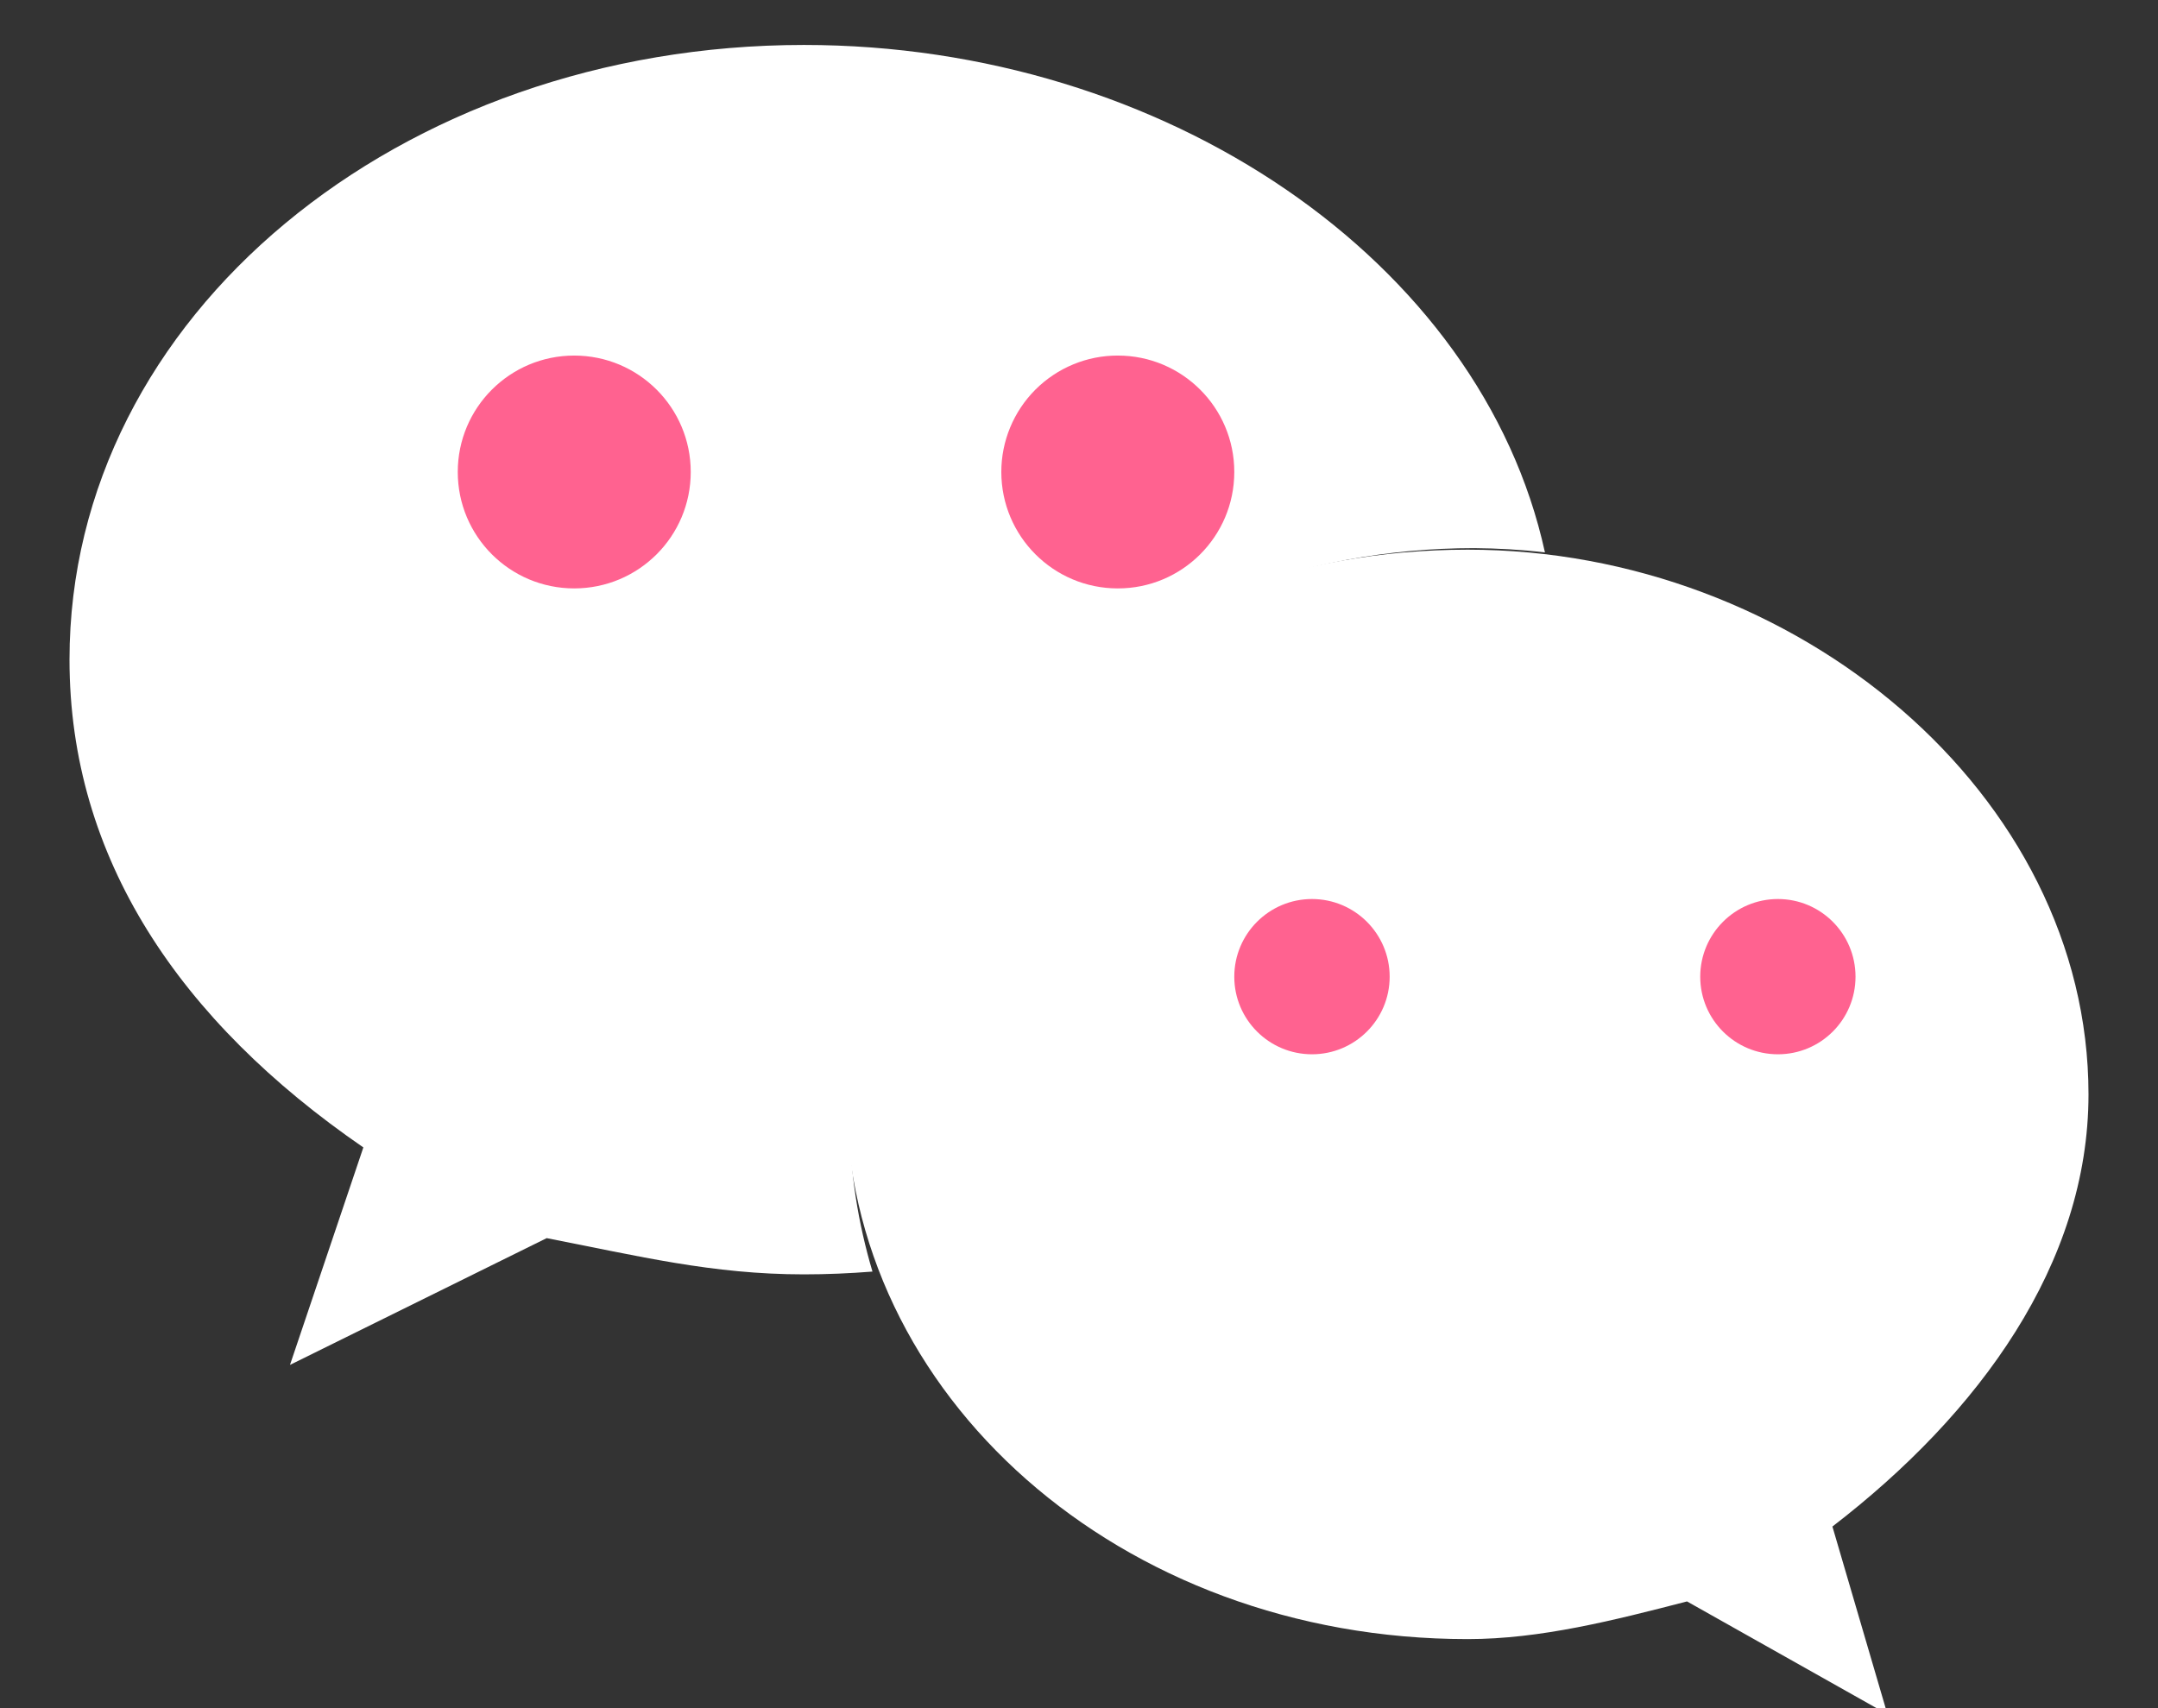 <?xml version="1.0" encoding="UTF-8"?>
<svg width="24px" height="19px" viewBox="0 0 24 19" version="1.1" xmlns="http://www.w3.org/2000/svg" xmlns:xlink="http://www.w3.org/1999/xlink">
    <rect x="0" y="0" width="24" height="19" fill="#333333" stroke="none"/>
    <!-- Generator: Sketch 64 (93537) - https://sketch.com -->
    <title>1_weixin@3x</title>
    <desc>Created with Sketch.</desc>
    <g id="页面-1" stroke="none" stroke-width="1" fill="none" fill-rule="evenodd">
        <g id="首页/推荐/保存相册" transform="translate(-114, -421)">
            <g id="分组-3" transform="translate(34, 261)">
                <g id="编组-2" transform="translate(56, 149)">
                    <g id="1_weixin" transform="translate(17, 2)">
                        <g id="编组"></g>
                        <path d="M15.941,23.175 C14.921,23.175 14.102,22.971 13.08,22.772 L10.225,24.182 L11.041,21.763 C8.997,20.357 7.773,18.543 7.773,16.337 C7.773,12.512 11.45,9.5 15.941,9.5 C19.956,9.5 23.474,11.905 24.182,15.145 C23.921,15.114 23.658,15.099 23.395,15.097 C19.515,15.097 16.451,17.947 16.451,21.459 C16.451,22.043 16.544,22.606 16.703,23.144 C16.45,23.164 16.195,23.175 15.941,23.175 L15.941,23.175 Z" id="路径" fill="#FFFFFF"></path>
                        <path d="M27.379,25.98 L27.991,28.068 L25.762,26.813 C24.949,27.023 24.132,27.232 23.323,27.232 C19.455,27.232 16.409,24.517 16.409,21.173 C16.409,17.834 19.455,15.114 23.323,15.114 C26.974,15.114 30.227,17.834 30.227,21.173 C30.227,23.056 29.012,24.724 27.379,25.98 Z" id="路径" fill="#FFFFFF"></path>
                        <path d="M12.091,14.25 C12.091,14.966 12.671,15.545 13.386,15.545 C14.102,15.545 14.682,14.966 14.682,14.25 C14.682,13.534 14.102,12.955 13.386,12.955 C12.671,12.955 12.091,13.534 12.091,14.25 Z M20.727,19.864 C20.727,20.341 21.114,20.727 21.591,20.727 C22.068,20.727 22.455,20.341 22.455,19.864 C22.455,19.387 22.068,19 21.591,19 C21.114,19 20.727,19.387 20.727,19.864 Z M18.136,14.249 C18.136,14.964 18.715,15.545 19.431,15.545 C20.146,15.546 20.726,14.967 20.727,14.252 L20.727,14.249 C20.727,13.534 20.147,12.955 19.432,12.955 C19.088,12.954 18.759,13.091 18.516,13.333 C18.273,13.576 18.136,13.906 18.136,14.249 Z M25.909,19.864 C25.909,20.341 26.296,20.727 26.773,20.727 C27.25,20.727 27.636,20.341 27.636,19.864 C27.636,19.387 27.25,19 26.773,19 C26.296,19 25.909,19.387 25.909,19.864 Z" id="Fill-3" fill="#FF6290"></path>
                    </g>
                </g>
            </g>
        </g>
    </g>
</svg>